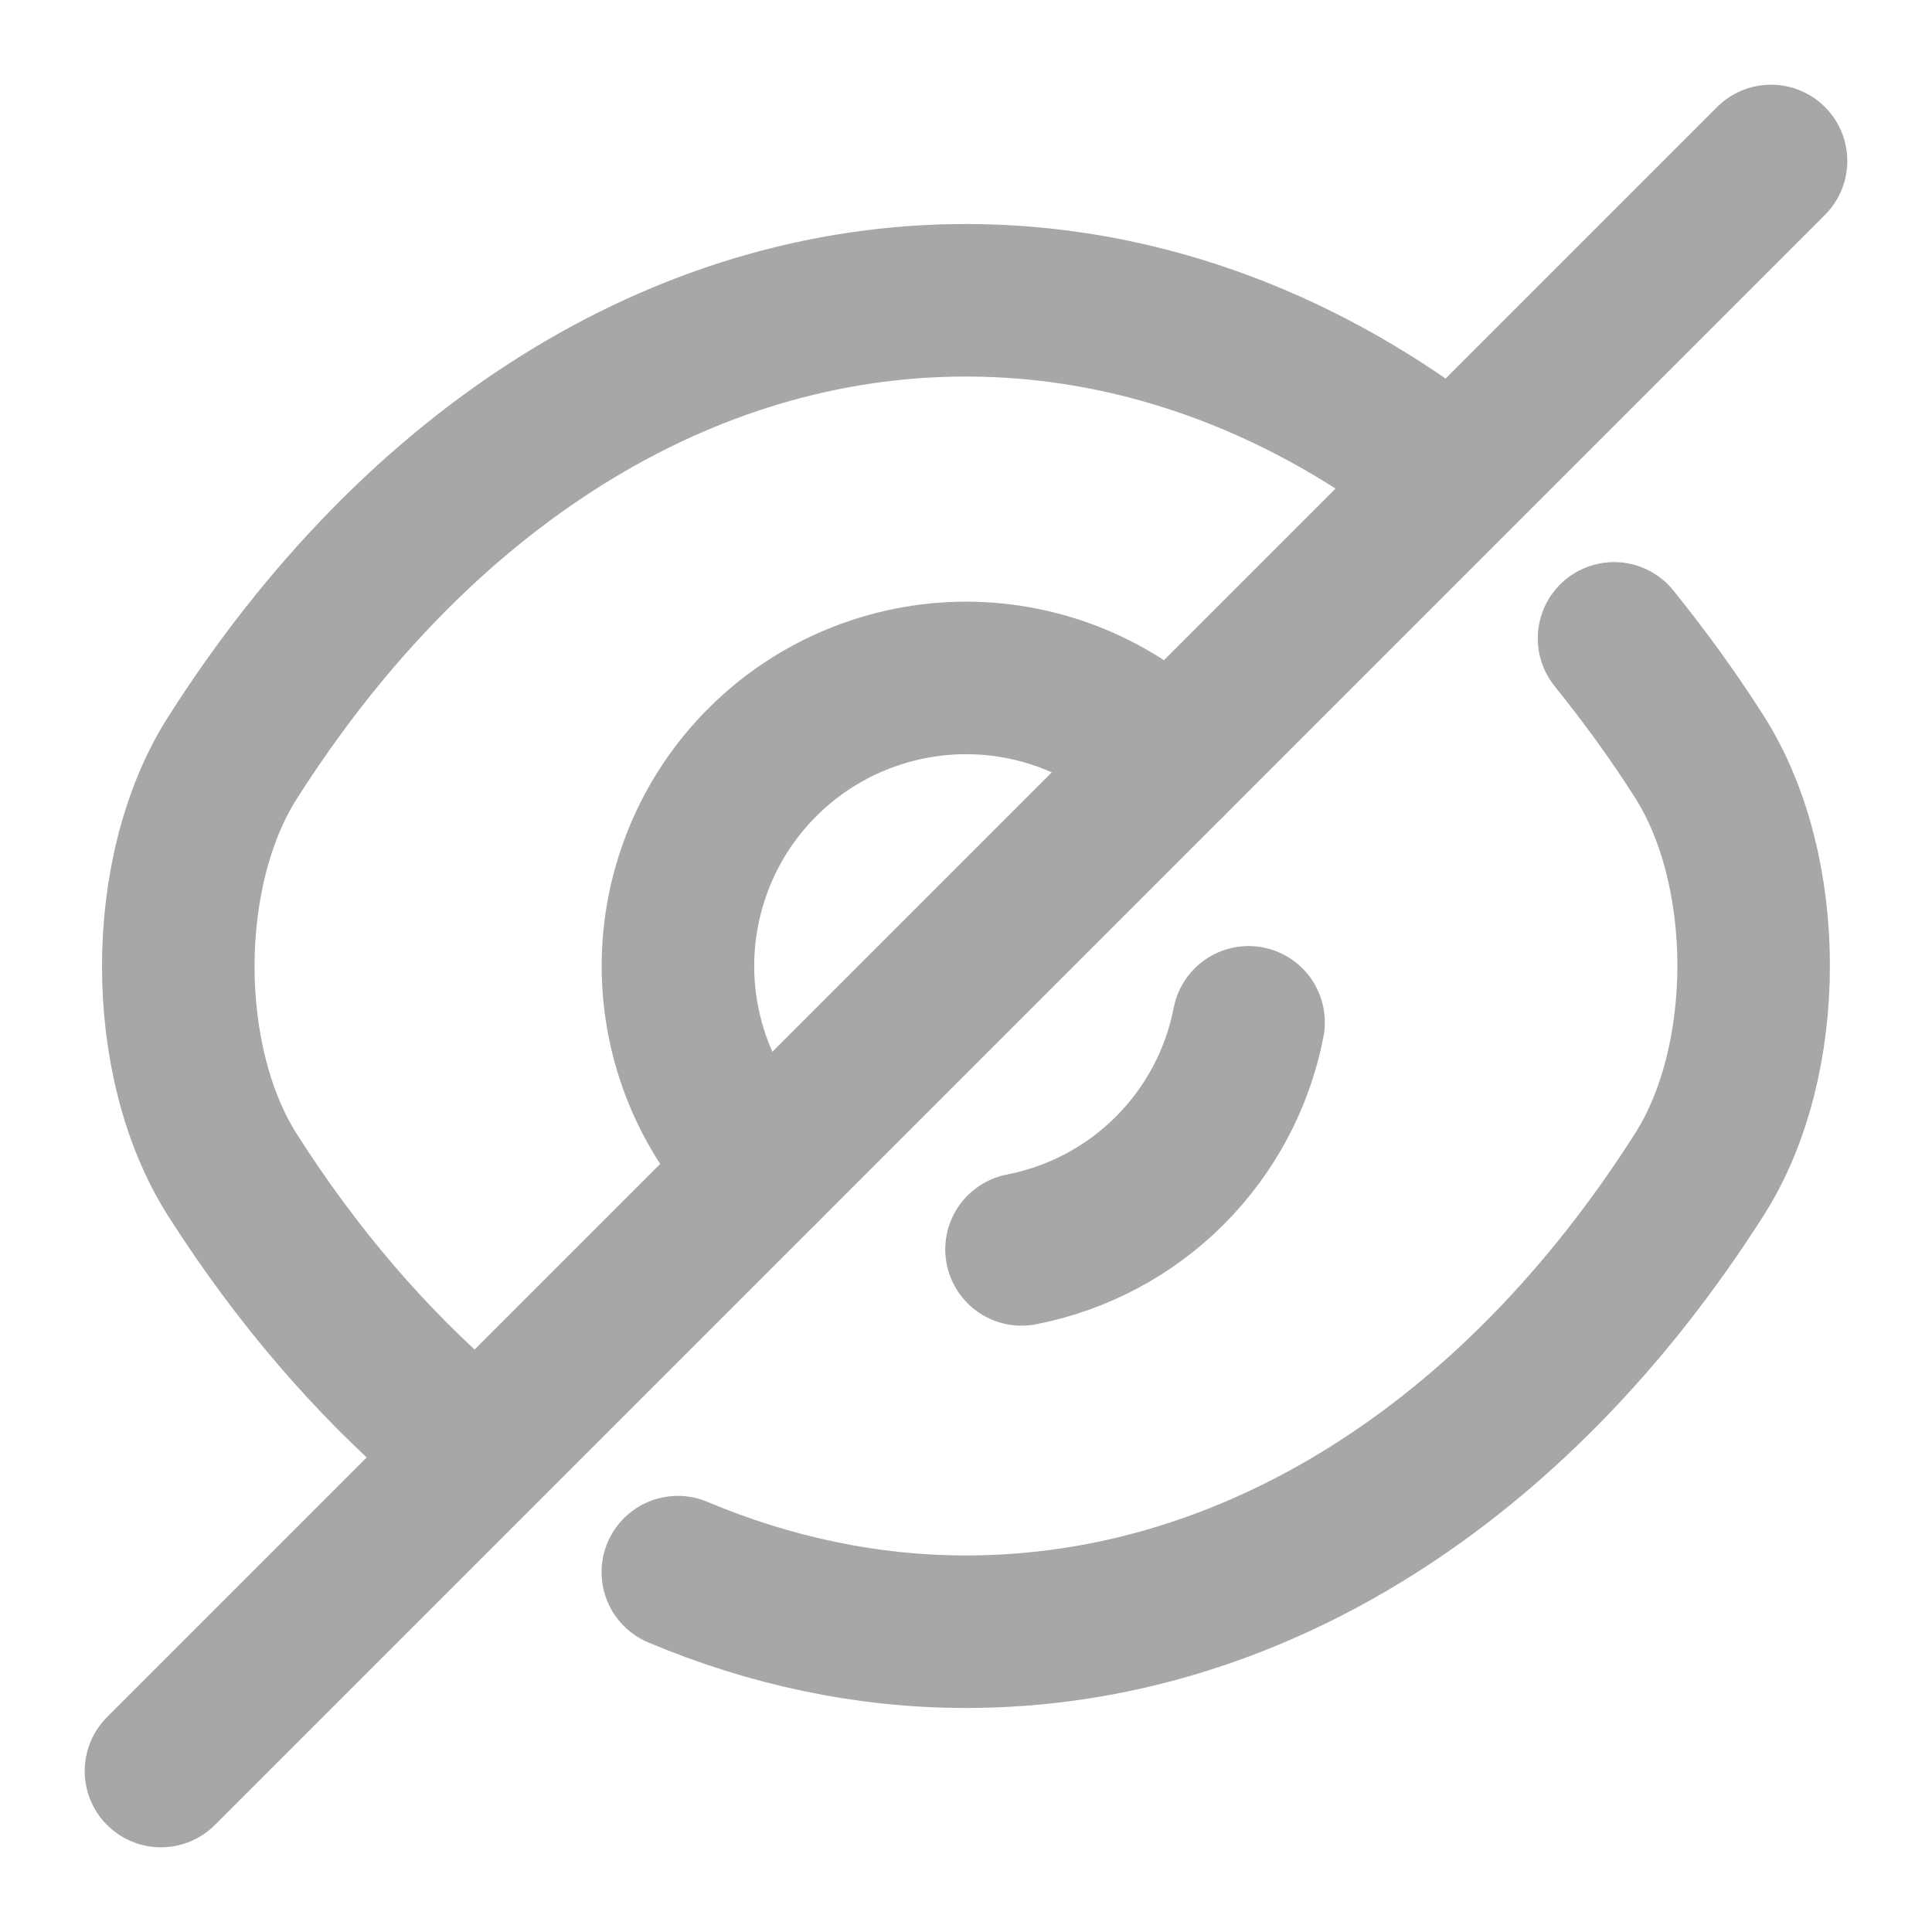 <svg width="19" height="19" viewBox="0 0 19 19" fill="none" xmlns="http://www.w3.org/2000/svg">
<g clip-path="url(#clip0_9_434)">
<path d="M11.503 7.497L7.497 11.503C6.966 10.972 6.667 10.251 6.667 9.5C6.667 9.128 6.741 8.76 6.883 8.416C7.025 8.072 7.234 7.76 7.497 7.497C7.76 7.234 8.072 7.025 8.416 6.883C8.76 6.741 9.128 6.667 9.5 6.667C10.251 6.667 10.972 6.966 11.503 7.497V7.497Z" stroke="#A8A7A7" stroke-width="1.5" stroke-linecap="round" stroke-linejoin="round"/>
<path d="M14.107 4.568C12.722 3.523 11.139 2.953 9.5 2.953C6.705 2.953 4.101 4.6 2.288 7.45C1.575 8.566 1.575 10.442 2.288 11.558C2.913 12.54 3.642 13.387 4.433 14.068M6.666 15.461C7.568 15.841 8.526 16.047 9.5 16.047C12.294 16.047 14.899 14.4 16.712 11.55C17.424 10.434 17.424 8.558 16.712 7.442C16.451 7.03 16.166 6.642 15.873 6.278" stroke="#A8A7A7" stroke-width="1.5" stroke-linecap="round" stroke-linejoin="round"/>
<path d="M12.279 10.054C12.172 10.606 11.902 11.114 11.504 11.512C11.106 11.91 10.599 12.179 10.046 12.287M7.497 11.503L1.583 17.417M17.417 1.583L11.503 7.497" stroke="#A8A7A7" stroke-width="1.5" stroke-linecap="round" stroke-linejoin="round"/>
</g>
<defs>
<clipPath id="clip0_9_434">
<rect width="19" height="19" fill="white"/>
</clipPath>
</defs>
</svg>
